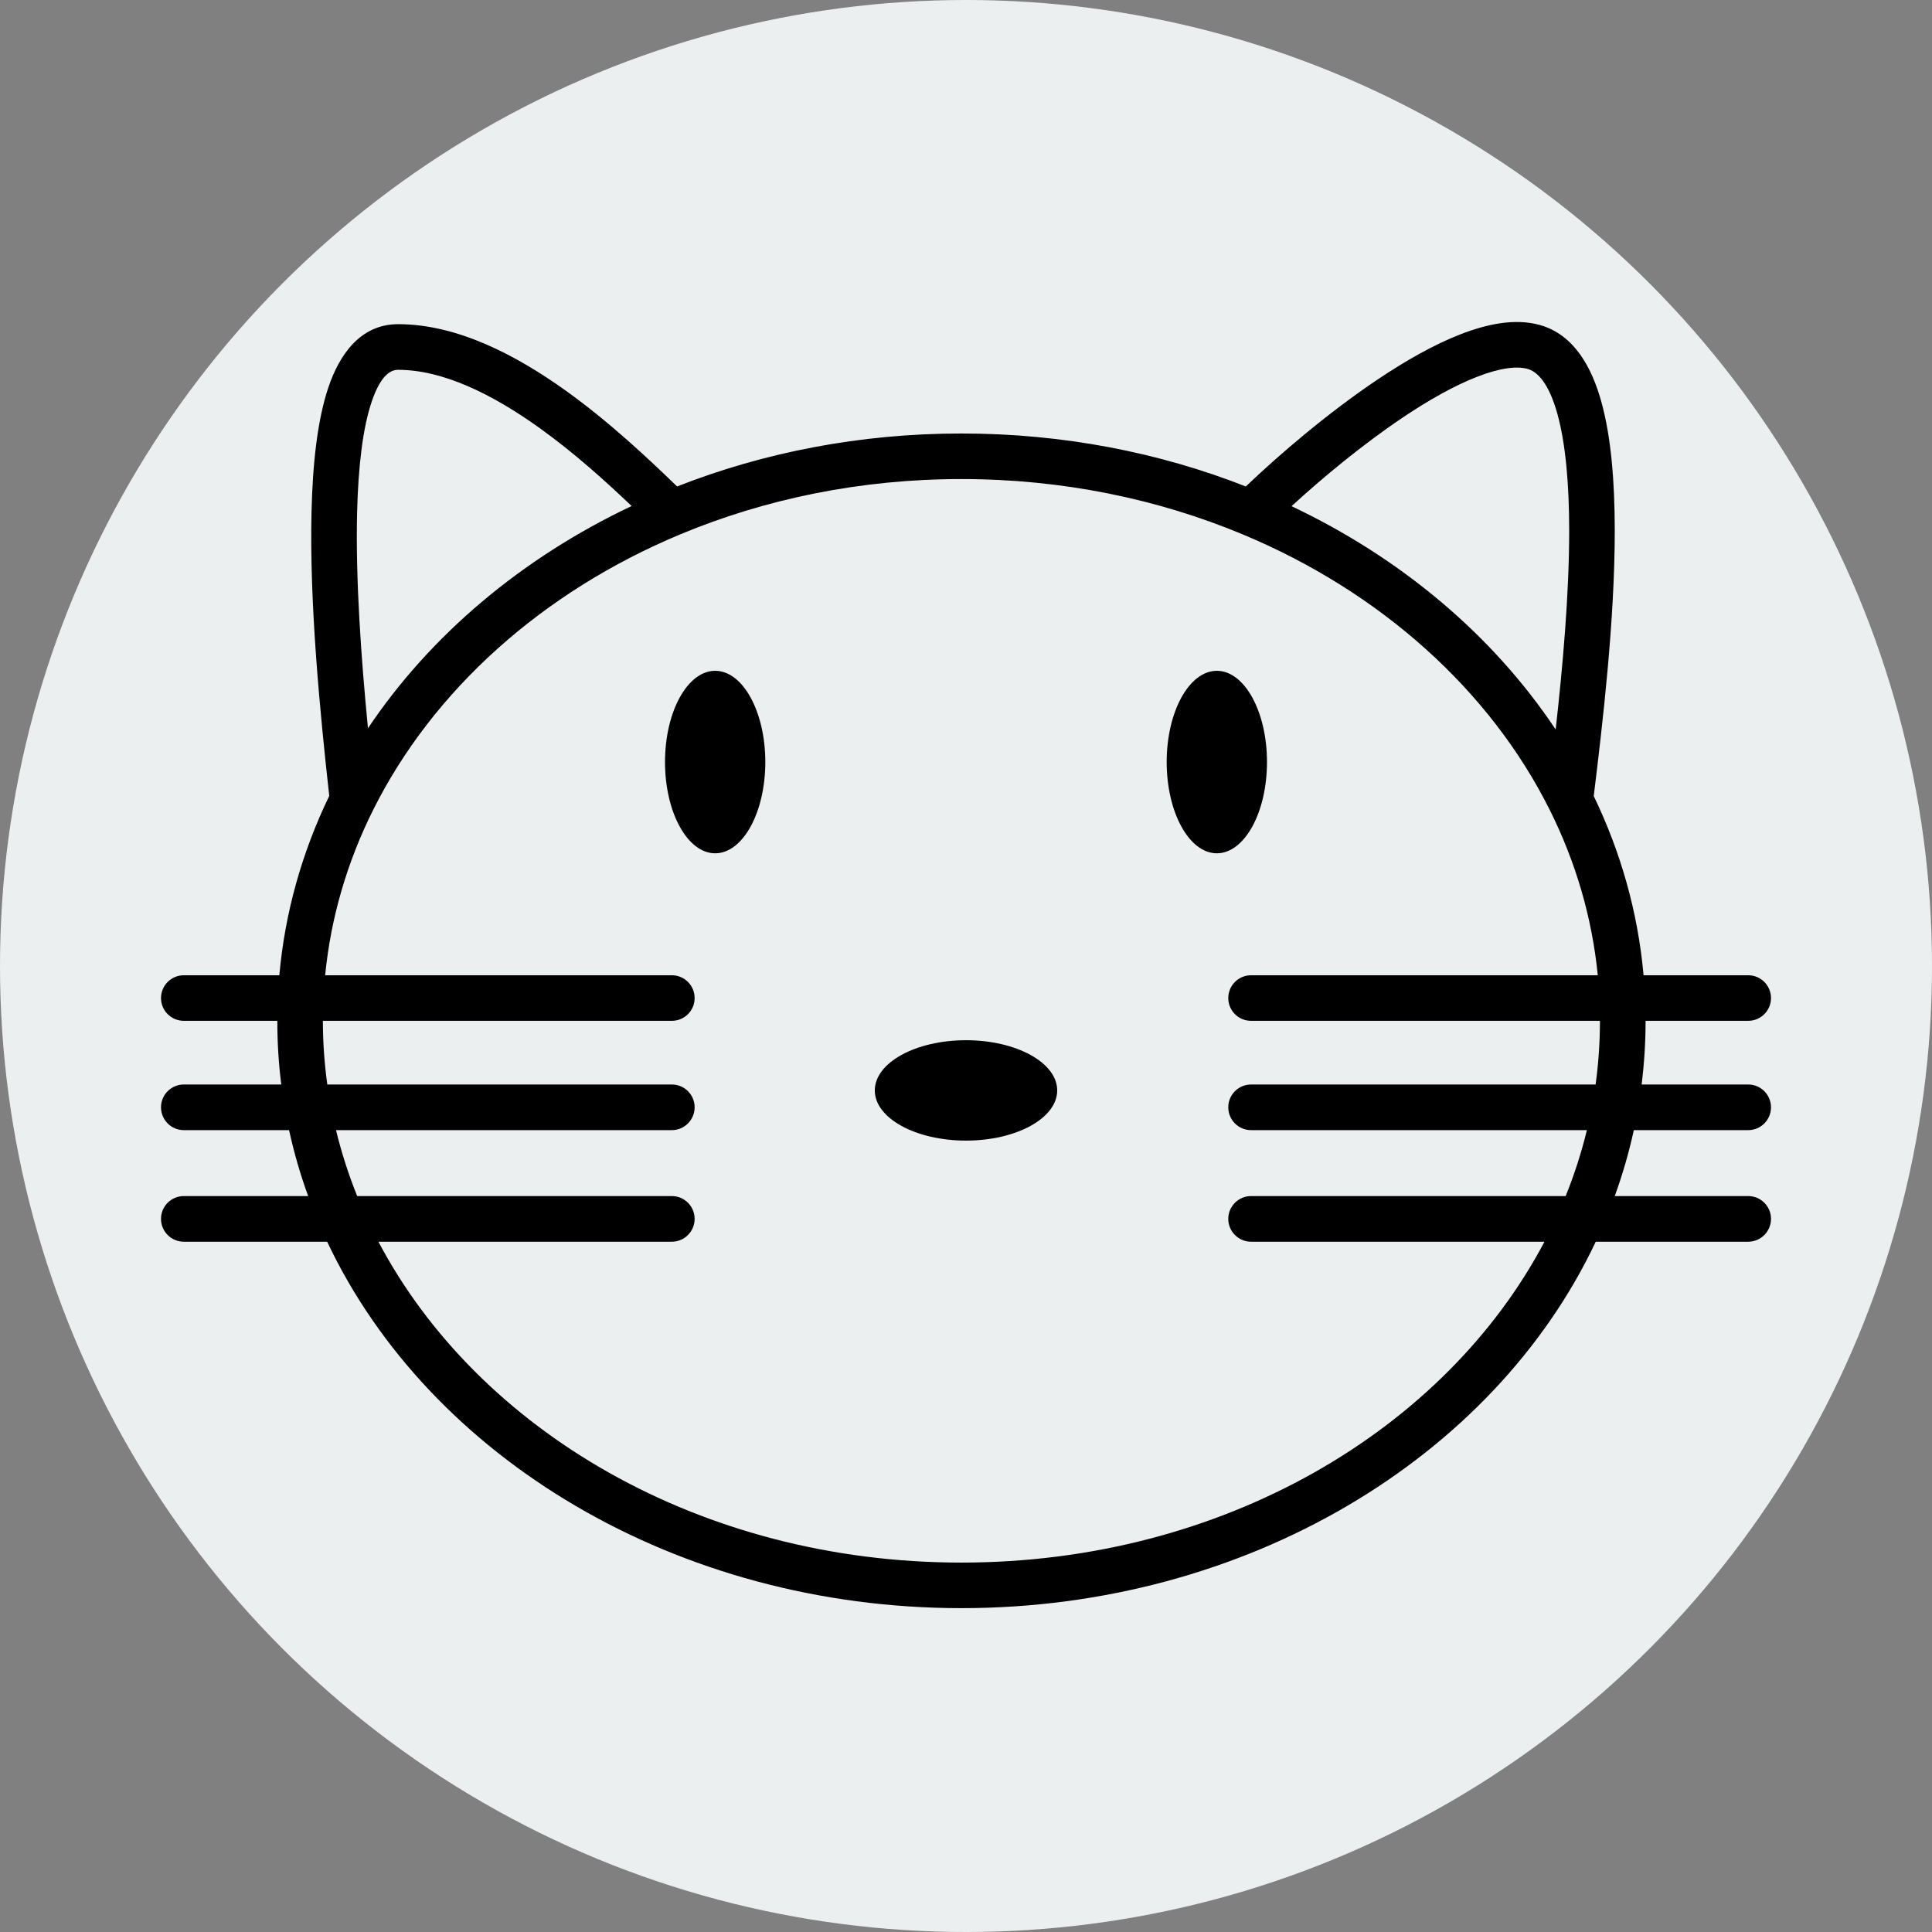 <svg width="24" height="24" viewBox="0 0 24 24" fill="none" xmlns="http://www.w3.org/2000/svg">
<rect x="0" y="0" width="24" height="24" fill="#808080" stroke="none"/>
<circle cx="12" cy="12" r="12" fill="#ECEFF0"/>
<path fill-rule="evenodd" clip-rule="evenodd" d="M16.044 6.288C17.408 6.934 18.548 7.895 19.325 9.062C19.412 8.288 19.494 7.384 19.493 6.577C19.492 6.012 19.449 5.514 19.348 5.147C19.242 4.763 19.101 4.618 18.977 4.583C18.846 4.546 18.637 4.568 18.348 4.681C18.067 4.79 17.75 4.969 17.425 5.187C16.924 5.524 16.425 5.938 16.044 6.288ZM19.798 9.889C19.906 9.006 20.061 7.707 20.059 6.576C20.058 5.994 20.016 5.437 19.894 4.997C19.778 4.573 19.559 4.159 19.131 4.038C18.82 3.95 18.468 4.026 18.142 4.153C17.807 4.283 17.452 4.487 17.109 4.717C16.494 5.13 15.89 5.648 15.476 6.043C14.399 5.62 13.203 5.385 11.943 5.385C10.684 5.385 9.487 5.62 8.411 6.043C8.062 5.705 7.576 5.246 7.03 4.854C6.417 4.415 5.684 4.027 4.946 4.027C4.469 4.027 4.212 4.418 4.079 4.813C3.941 5.223 3.884 5.77 3.87 6.354C3.842 7.497 3.978 8.877 4.09 9.887C3.754 10.582 3.54 11.331 3.47 12.115H2.283C2.127 12.115 2 12.242 2 12.398C2 12.555 2.127 12.681 2.283 12.681H3.445C3.445 12.949 3.461 13.213 3.494 13.472H2.283C2.127 13.472 2 13.599 2 13.755C2 13.912 2.127 14.039 2.283 14.039H3.591C3.652 14.318 3.731 14.591 3.828 14.858H2.283C2.127 14.858 2 14.985 2 15.141C2 15.298 2.127 15.425 2.283 15.425H4.064C5.332 18.11 8.406 19.977 11.943 19.977C15.481 19.977 18.555 18.11 19.823 15.425H21.717C21.873 15.425 22 15.298 22 15.141C22 14.985 21.873 14.858 21.717 14.858H20.059C20.156 14.591 20.235 14.318 20.296 14.039H21.717C21.873 14.039 22 13.912 22 13.755C22 13.599 21.873 13.472 21.717 13.472H20.393C20.425 13.213 20.442 12.949 20.442 12.681H21.717C21.873 12.681 22 12.555 22 12.398C22 12.242 21.873 12.115 21.717 12.115H20.417C20.347 11.331 20.133 10.583 19.798 9.889ZM19.848 12.115C19.777 11.393 19.572 10.704 19.253 10.064C18.511 8.576 17.151 7.352 15.432 6.636C14.38 6.198 13.197 5.951 11.943 5.951C10.69 5.951 9.506 6.198 8.455 6.636C6.736 7.352 5.376 8.576 4.634 10.064C4.315 10.704 4.11 11.393 4.039 12.115H8.346C8.502 12.115 8.629 12.242 8.629 12.398C8.629 12.555 8.502 12.681 8.346 12.681H4.011C4.011 12.949 4.03 13.213 4.066 13.472H8.346C8.502 13.472 8.629 13.599 8.629 13.755C8.629 13.912 8.502 14.039 8.346 14.039H4.174C4.242 14.318 4.33 14.592 4.437 14.858H8.346C8.502 14.858 8.629 14.985 8.629 15.141C8.629 15.298 8.502 15.425 8.346 15.425H4.701C5.933 17.76 8.69 19.411 11.943 19.411C15.197 19.411 17.954 17.76 19.186 15.425H15.541C15.385 15.425 15.258 15.298 15.258 15.141C15.258 14.985 15.385 14.858 15.541 14.858H19.449C19.557 14.592 19.645 14.318 19.713 14.039H15.541C15.385 14.039 15.258 13.912 15.258 13.755C15.258 13.599 15.385 13.472 15.541 13.472H19.821C19.857 13.213 19.875 12.949 19.875 12.681H15.541C15.385 12.681 15.258 12.555 15.258 12.398C15.258 12.242 15.385 12.115 15.541 12.115H19.848ZM4.571 9.047C5.349 7.886 6.486 6.93 7.846 6.286C7.526 5.981 7.132 5.624 6.7 5.315C6.112 4.894 5.5 4.594 4.946 4.594C4.857 4.594 4.731 4.652 4.616 4.994C4.506 5.321 4.45 5.799 4.436 6.368C4.416 7.204 4.487 8.182 4.571 9.047Z" fill="black"/>
<path d="M13.133 13.546C13.133 13.89 12.626 14.169 12 14.169C11.374 14.169 10.867 13.89 10.867 13.546C10.867 13.201 11.374 12.922 12 12.922C12.626 12.922 13.133 13.201 13.133 13.546Z" fill="black"/>
<path d="M8.884 8.333C9.228 8.333 9.507 8.841 9.507 9.466C9.507 10.092 9.228 10.6 8.884 10.6C8.54 10.6 8.261 10.092 8.261 9.466C8.261 8.841 8.54 8.333 8.884 8.333Z" fill="black"/>
<path d="M15.116 8.333C15.46 8.333 15.739 8.841 15.739 9.466C15.739 10.092 15.46 10.6 15.116 10.6C14.772 10.6 14.493 10.092 14.493 9.466C14.493 8.841 14.772 8.333 15.116 8.333Z" fill="black"/>
</svg>
